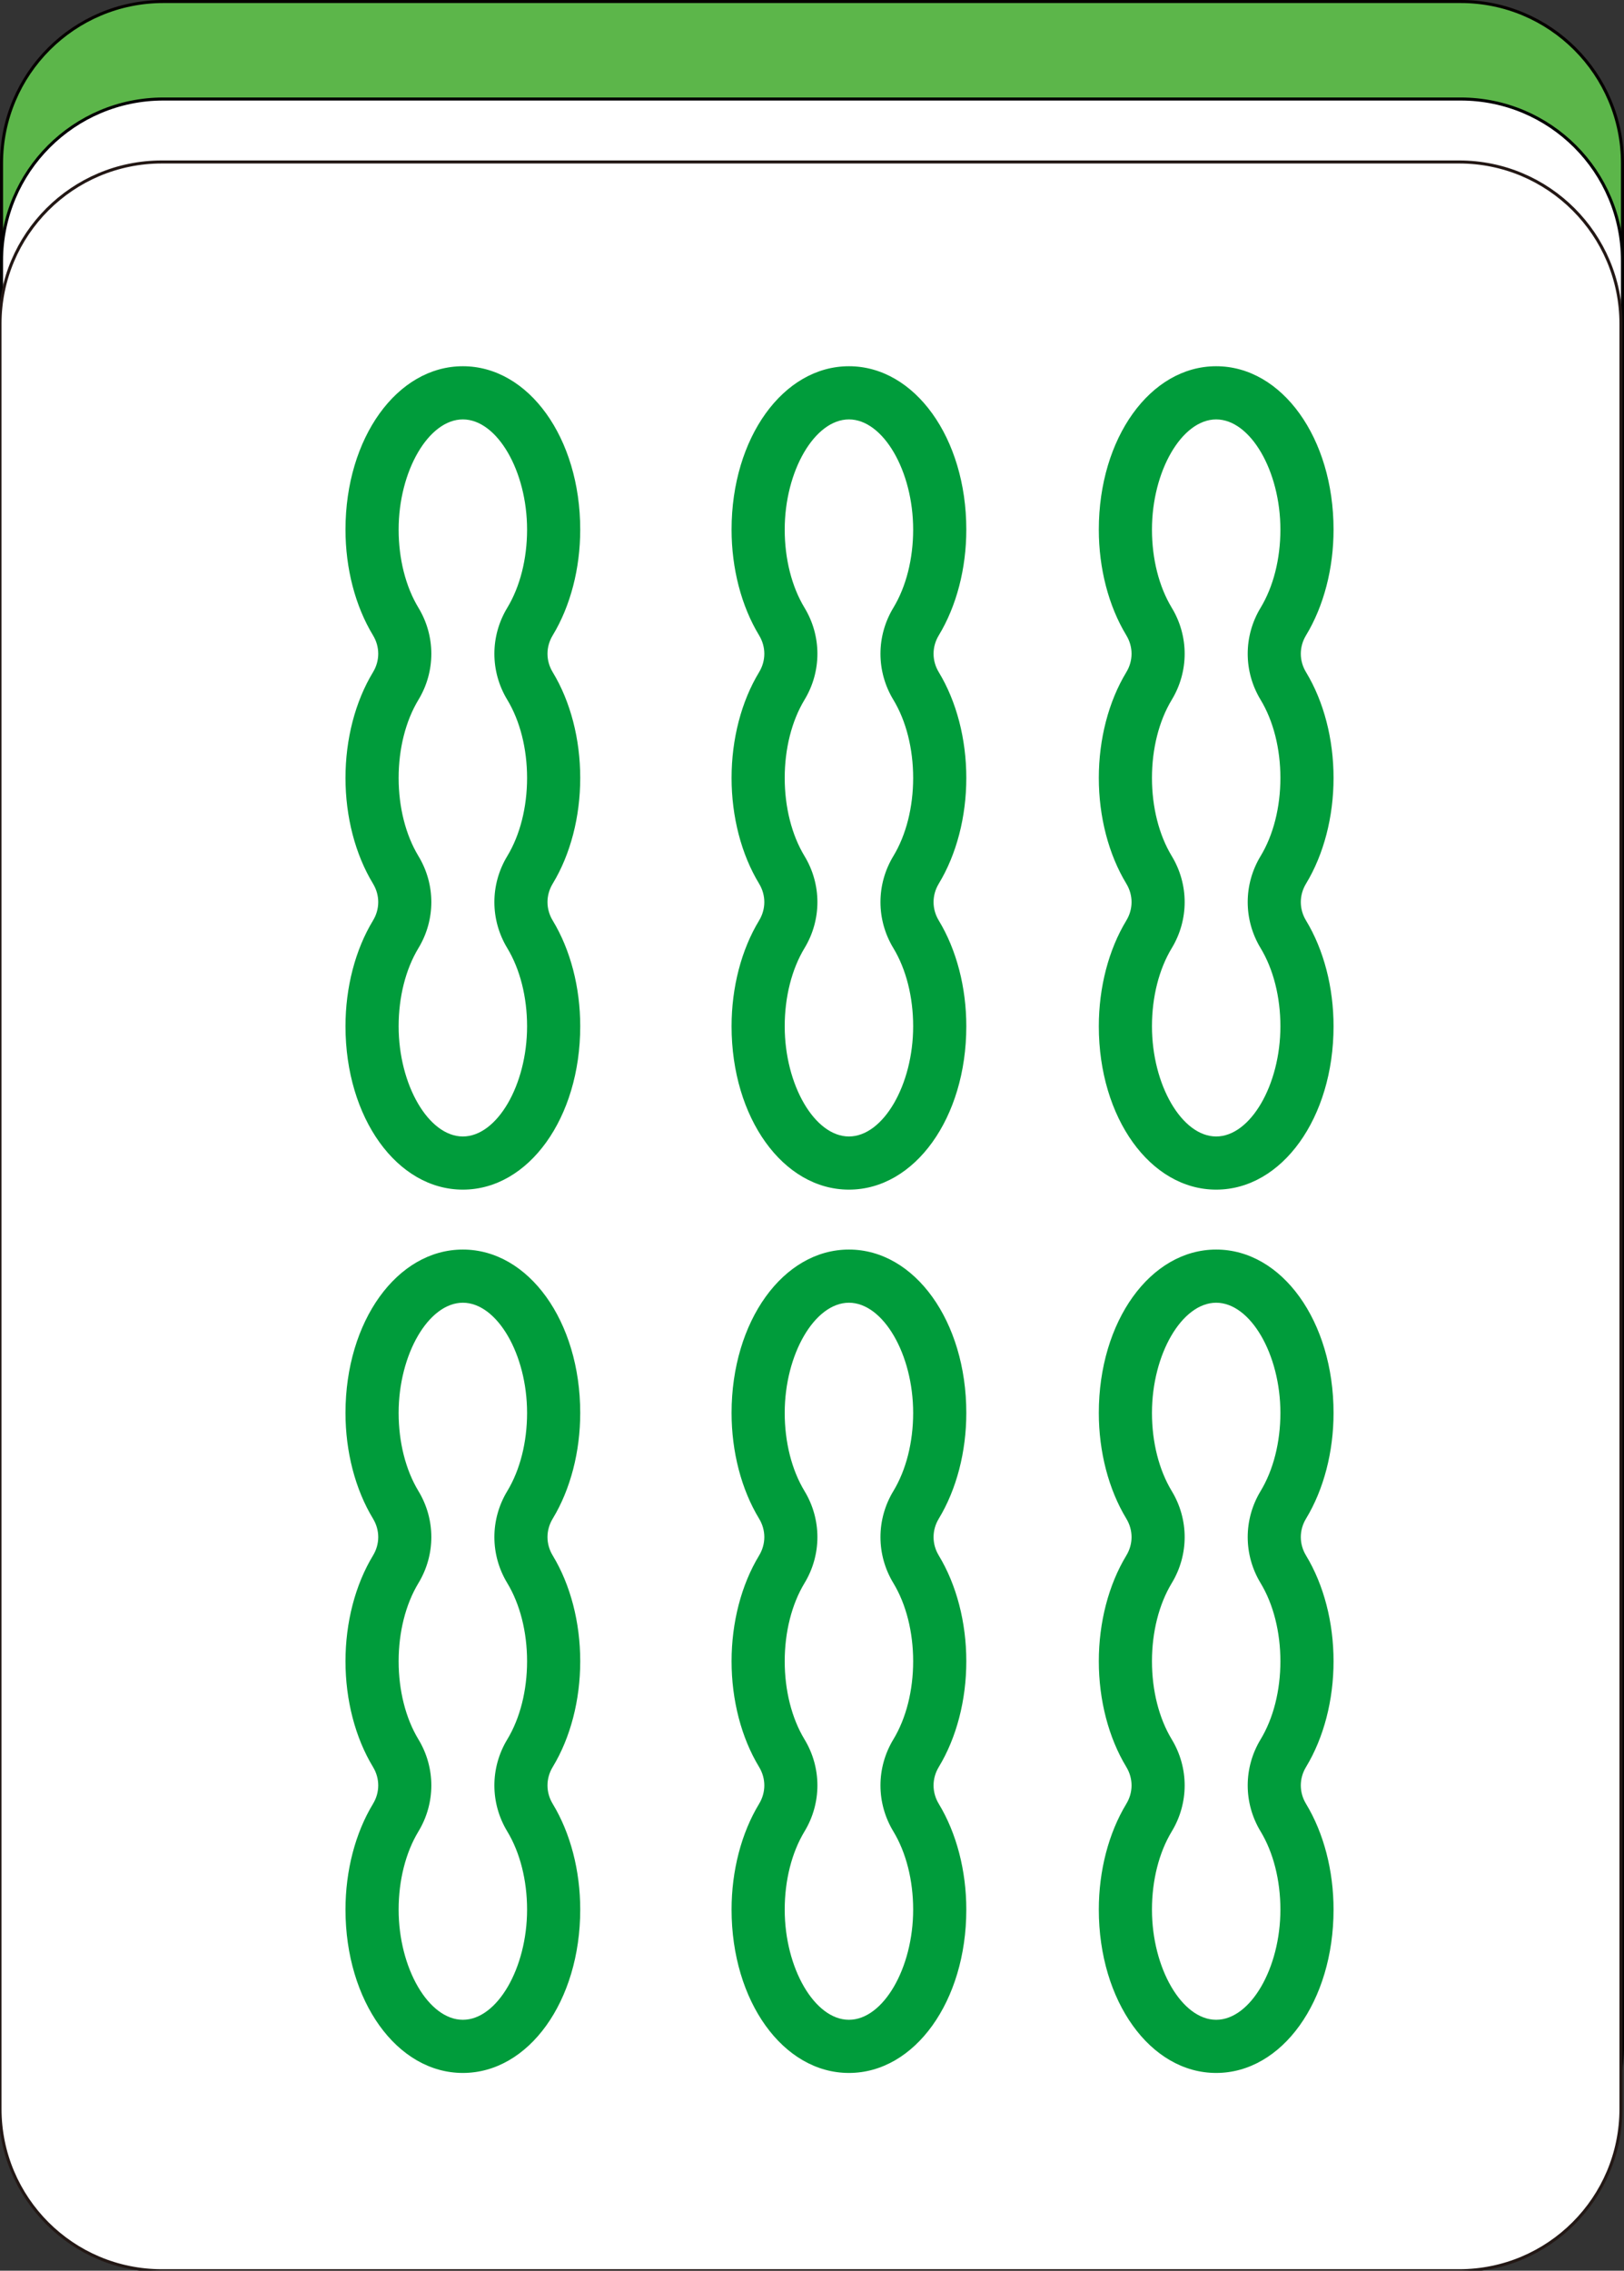 <?xml version="1.0" encoding="utf-8"?>
<!-- Generator: Adobe Illustrator 16.0.0, SVG Export Plug-In . SVG Version: 6.00 Build 0)  -->
<!DOCTYPE svg PUBLIC "-//W3C//DTD SVG 1.1//EN" "http://www.w3.org/Graphics/SVG/1.1/DTD/svg11.dtd">
<svg version="1.1" id="图层_1" xmlns="http://www.w3.org/2000/svg" xmlns:xlink="http://www.w3.org/1999/xlink" x="0px" y="0px"
	 width="266.59px" height="372.646px" viewBox="0 0 266.59 372.646" enable-background="new 0 0 266.59 372.646"
	 xml:space="preserve">
<rect x="0" y="0" width="266.59" height="372.646" fill="#333333" stroke="none"/>
<path fill="#5CB64A" stroke="#050000" stroke-width="0.5" stroke-miterlimit="10" d="M239.78,0.25H26.813
	C12.143,0.25,0.25,12.142,0.25,26.812v292.941c0,14.67,11.893,26.563,26.563,26.563H239.78c14.67,0,26.561-11.893,26.561-26.563
	V26.812C266.34,12.142,254.45,0.25,239.78,0.25z"/>
<path fill="#FFFFFF" stroke="#000000" stroke-width="0.5" stroke-miterlimit="10" d="M239.78,16.25H26.813
	c-14.67,0-26.563,11.892-26.563,26.562v292.941c0,14.67,11.893,26.562,26.563,26.562H239.78c14.672,0,26.561-11.892,26.561-26.562
	V42.812C266.34,28.142,254.452,16.25,239.78,16.25z"/>
<g>
	<g>
		<path fill="#FFFFFF" stroke="#231815" stroke-width="0.5" stroke-miterlimit="10" d="M239.53,26.581H26.562
			C11.893,26.581,0,38.474,0,53.144v292.94c0,14.67,11.893,26.563,26.562,26.563H239.53c14.67,0,26.563-11.893,26.563-26.563V53.144
			C266.092,38.474,254.2,26.581,239.53,26.581z"/>
	</g>
	<g>
		<path fill="#009C3B" d="M75.981,195.231c-10.803,0-19.267-11.776-19.267-26.81c0-6.382,1.603-12.544,4.514-17.349
			c1.149-1.896,1.149-4.162,0.001-6.058c-2.912-4.806-4.515-10.968-4.515-17.347c0-6.382,1.603-12.544,4.515-17.349
			c1.148-1.896,1.148-4.162,0-6.058c-2.912-4.805-4.515-10.967-4.515-17.347c0-15.033,8.464-26.81,19.267-26.81
			c10.803,0,19.267,11.776,19.267,26.81c0,6.38-1.603,12.542-4.513,17.347c-1.149,1.896-1.149,4.162-0.001,6.058
			c2.912,4.805,4.515,10.967,4.515,17.349c0,6.379-1.603,12.541-4.515,17.347c-1.148,1.896-1.148,4.161,0,6.058
			c2.912,4.805,4.515,10.967,4.515,17.349C95.248,183.454,86.784,195.231,75.981,195.231z M75.981,68.83
			c-5.615,0-10.542,8.451-10.542,18.085c0,4.81,1.154,9.363,3.252,12.827c2.82,4.656,2.82,10.44-0.001,15.097
			c-2.097,3.464-3.251,8.02-3.251,12.829s1.154,9.363,3.251,12.826c2.821,4.656,2.821,10.441,0,15.098
			c-2.097,3.463-3.251,8.02-3.251,12.829c0,9.634,4.927,18.085,10.542,18.085c5.616,0,10.542-8.451,10.542-18.085
			c0-4.81-1.155-9.366-3.252-12.829c-2.82-4.656-2.82-10.441,0.001-15.098c2.097-3.463,3.251-8.017,3.251-12.826
			s-1.155-9.365-3.251-12.829c-2.821-4.656-2.821-10.44,0-15.097c2.097-3.464,3.251-8.018,3.251-12.827
			C86.523,77.281,81.597,68.83,75.981,68.83z"/>
	</g>
	<g>
		<path fill="#009C3B" d="M75.981,340.192c-10.803,0-19.267-11.776-19.267-26.81c0-6.382,1.603-12.544,4.514-17.349
			c1.149-1.896,1.149-4.162,0.001-6.058c-2.912-4.806-4.515-10.968-4.515-17.347c0-6.382,1.603-12.543,4.515-17.349
			c1.148-1.896,1.148-4.162,0-6.058c-2.912-4.805-4.515-10.967-4.515-17.347c0-15.033,8.464-26.81,19.267-26.81
			c10.803,0,19.267,11.776,19.267,26.81c0,6.38-1.603,12.542-4.513,17.347c-1.149,1.896-1.149,4.162-0.001,6.058
			c2.912,4.806,4.515,10.967,4.515,17.349c0,6.379-1.603,12.541-4.515,17.347c-1.148,1.896-1.148,4.162,0,6.058
			c2.912,4.805,4.515,10.967,4.515,17.349C95.248,328.415,86.784,340.192,75.981,340.192z M75.981,213.791
			c-5.615,0-10.542,8.451-10.542,18.085c0,4.81,1.154,9.363,3.252,12.827c2.82,4.656,2.82,10.44-0.001,15.097
			c-2.097,3.464-3.251,8.02-3.251,12.829s1.154,9.363,3.251,12.826c2.821,4.656,2.821,10.441,0,15.098
			c-2.097,3.463-3.251,8.02-3.251,12.829c0,9.634,4.927,18.085,10.542,18.085c5.616,0,10.542-8.451,10.542-18.085
			c0-4.81-1.155-9.366-3.252-12.829c-2.82-4.656-2.82-10.441,0.001-15.098c2.097-3.463,3.251-8.017,3.251-12.826
			s-1.155-9.365-3.251-12.829c-2.821-4.656-2.821-10.44,0-15.097c2.097-3.464,3.251-8.018,3.251-12.827
			C86.523,222.242,81.597,213.791,75.981,213.791z"/>
	</g>
	<g>
		<path fill="#009C3B" d="M139.358,195.231c-10.803,0-19.266-11.776-19.266-26.81c0-6.382,1.603-12.544,4.514-17.349
			c1.149-1.896,1.149-4.162,0.001-6.058c-2.912-4.806-4.515-10.968-4.515-17.347c0-6.382,1.603-12.544,4.515-17.349
			c1.148-1.896,1.148-4.162,0-6.058c-2.912-4.805-4.515-10.967-4.515-17.347c0-15.033,8.463-26.81,19.266-26.81
			c10.805,0,19.268,11.776,19.268,26.81c0,6.38-1.604,12.542-4.514,17.347c-1.148,1.896-1.148,4.162-0.002,6.058
			c2.912,4.805,4.516,10.967,4.516,17.349c0,6.379-1.604,12.541-4.516,17.347c-1.146,1.896-1.146,4.161,0,6.058
			c2.912,4.805,4.516,10.967,4.516,17.349C158.625,183.454,150.163,195.231,139.358,195.231z M139.358,68.83
			c-5.615,0-10.542,8.451-10.542,18.085c0,4.81,1.154,9.363,3.252,12.827c2.82,4.656,2.82,10.44-0.001,15.097
			c-2.097,3.464-3.251,8.02-3.251,12.829s1.154,9.363,3.251,12.826c2.821,4.656,2.821,10.441,0,15.098
			c-2.097,3.463-3.251,8.02-3.251,12.829c0,9.634,4.926,18.085,10.542,18.085c5.617,0,10.543-8.451,10.543-18.085
			c0-4.81-1.154-9.366-3.252-12.829c-2.82-4.656-2.82-10.441,0-15.098c2.098-3.463,3.252-8.017,3.252-12.826
			s-1.154-9.365-3.252-12.829c-2.82-4.656-2.82-10.44,0-15.097c2.098-3.464,3.252-8.018,3.252-12.827
			C149.901,77.281,144.975,68.83,139.358,68.83z"/>
	</g>
	<g>
		<path fill="#009C3B" d="M139.358,340.192c-10.803,0-19.266-11.776-19.266-26.81c0-6.382,1.603-12.544,4.514-17.349
			c1.149-1.896,1.149-4.162,0.001-6.058c-2.912-4.806-4.515-10.968-4.515-17.347c0-6.382,1.603-12.543,4.515-17.349
			c1.148-1.896,1.148-4.162,0-6.058c-2.912-4.805-4.515-10.967-4.515-17.347c0-15.033,8.463-26.81,19.266-26.81
			c10.805,0,19.268,11.776,19.268,26.81c0,6.38-1.604,12.542-4.514,17.347c-1.148,1.896-1.148,4.162-0.002,6.058
			c2.912,4.806,4.516,10.967,4.516,17.349c0,6.379-1.604,12.541-4.516,17.347c-1.146,1.896-1.146,4.162,0,6.058
			c2.912,4.805,4.516,10.967,4.516,17.349C158.625,328.415,150.163,340.192,139.358,340.192z M139.358,213.791
			c-5.615,0-10.542,8.451-10.542,18.085c0,4.81,1.154,9.363,3.252,12.827c2.82,4.656,2.82,10.44-0.001,15.097
			c-2.097,3.464-3.251,8.02-3.251,12.829s1.154,9.363,3.251,12.826c2.821,4.656,2.821,10.441,0,15.098
			c-2.097,3.463-3.251,8.02-3.251,12.829c0,9.634,4.926,18.085,10.542,18.085c5.617,0,10.543-8.451,10.543-18.085
			c0-4.81-1.154-9.366-3.252-12.829c-2.82-4.656-2.82-10.441,0-15.098c2.098-3.463,3.252-8.017,3.252-12.826
			s-1.154-9.365-3.252-12.829c-2.82-4.656-2.82-10.44,0-15.097c2.098-3.464,3.252-8.018,3.252-12.827
			C149.901,222.242,144.975,213.791,139.358,213.791z"/>
	</g>
	<g>
		<path fill="#009C3B" d="M199.643,195.231c-10.803,0-19.266-11.776-19.266-26.81c0-6.382,1.604-12.544,4.514-17.349
			c1.148-1.896,1.148-4.162,0-6.058c-2.91-4.806-4.514-10.968-4.514-17.347c0-6.382,1.604-12.544,4.514-17.349
			c1.148-1.896,1.148-4.162,0-6.058c-2.91-4.805-4.514-10.967-4.514-17.347c0-15.033,8.463-26.81,19.266-26.81
			c10.805,0,19.268,11.776,19.268,26.81c0,6.38-1.604,12.542-4.514,17.347c-1.148,1.896-1.148,4.162,0,6.058
			c2.91,4.805,4.514,10.967,4.514,17.349c0,6.379-1.604,12.541-4.514,17.347c-1.148,1.896-1.148,4.161,0,6.058
			c2.91,4.805,4.514,10.967,4.514,17.349C218.911,183.454,210.448,195.231,199.643,195.231z M199.643,68.83
			c-5.615,0-10.541,8.451-10.541,18.085c0,4.81,1.154,9.363,3.252,12.827c2.82,4.656,2.82,10.44,0,15.097
			c-2.098,3.464-3.252,8.02-3.252,12.829s1.154,9.363,3.252,12.826c2.82,4.656,2.82,10.441,0,15.098
			c-2.098,3.463-3.252,8.02-3.252,12.829c0,9.634,4.926,18.085,10.541,18.085c5.617,0,10.543-8.451,10.543-18.085
			c0-4.81-1.154-9.366-3.252-12.829c-2.82-4.656-2.82-10.441,0-15.098c2.098-3.463,3.252-8.017,3.252-12.826
			s-1.154-9.365-3.252-12.829c-2.82-4.656-2.82-10.44,0-15.097c2.098-3.464,3.252-8.018,3.252-12.827
			C210.186,77.281,205.26,68.83,199.643,68.83z"/>
	</g>
	<g>
		<path fill="#009C3B" d="M199.643,340.192c-10.803,0-19.266-11.776-19.266-26.81c0-6.382,1.604-12.544,4.514-17.349
			c1.148-1.896,1.148-4.162,0-6.058c-2.91-4.806-4.514-10.968-4.514-17.347c0-6.382,1.604-12.543,4.514-17.349
			c1.148-1.896,1.148-4.162,0-6.058c-2.91-4.805-4.514-10.967-4.514-17.347c0-15.033,8.463-26.81,19.266-26.81
			c10.805,0,19.268,11.776,19.268,26.81c0,6.38-1.604,12.542-4.514,17.347c-1.148,1.896-1.148,4.162,0,6.058
			c2.91,4.806,4.514,10.967,4.514,17.349c0,6.379-1.604,12.541-4.514,17.347c-1.148,1.896-1.148,4.162,0,6.058
			c2.91,4.805,4.514,10.967,4.514,17.349C218.911,328.415,210.448,340.192,199.643,340.192z M199.643,213.791
			c-5.615,0-10.541,8.451-10.541,18.085c0,4.81,1.154,9.363,3.252,12.827c2.82,4.656,2.82,10.44,0,15.097
			c-2.098,3.464-3.252,8.02-3.252,12.829s1.154,9.363,3.252,12.826c2.82,4.656,2.82,10.441,0,15.098
			c-2.098,3.463-3.252,8.02-3.252,12.829c0,9.634,4.926,18.085,10.541,18.085c5.617,0,10.543-8.451,10.543-18.085
			c0-4.81-1.154-9.366-3.252-12.829c-2.82-4.656-2.82-10.441,0-15.098c2.098-3.463,3.252-8.017,3.252-12.826
			s-1.154-9.365-3.252-12.829c-2.82-4.656-2.82-10.44,0-15.097c2.098-3.464,3.252-8.018,3.252-12.827
			C210.186,222.242,205.26,213.791,199.643,213.791z"/>
	</g>
</g>
</svg>
